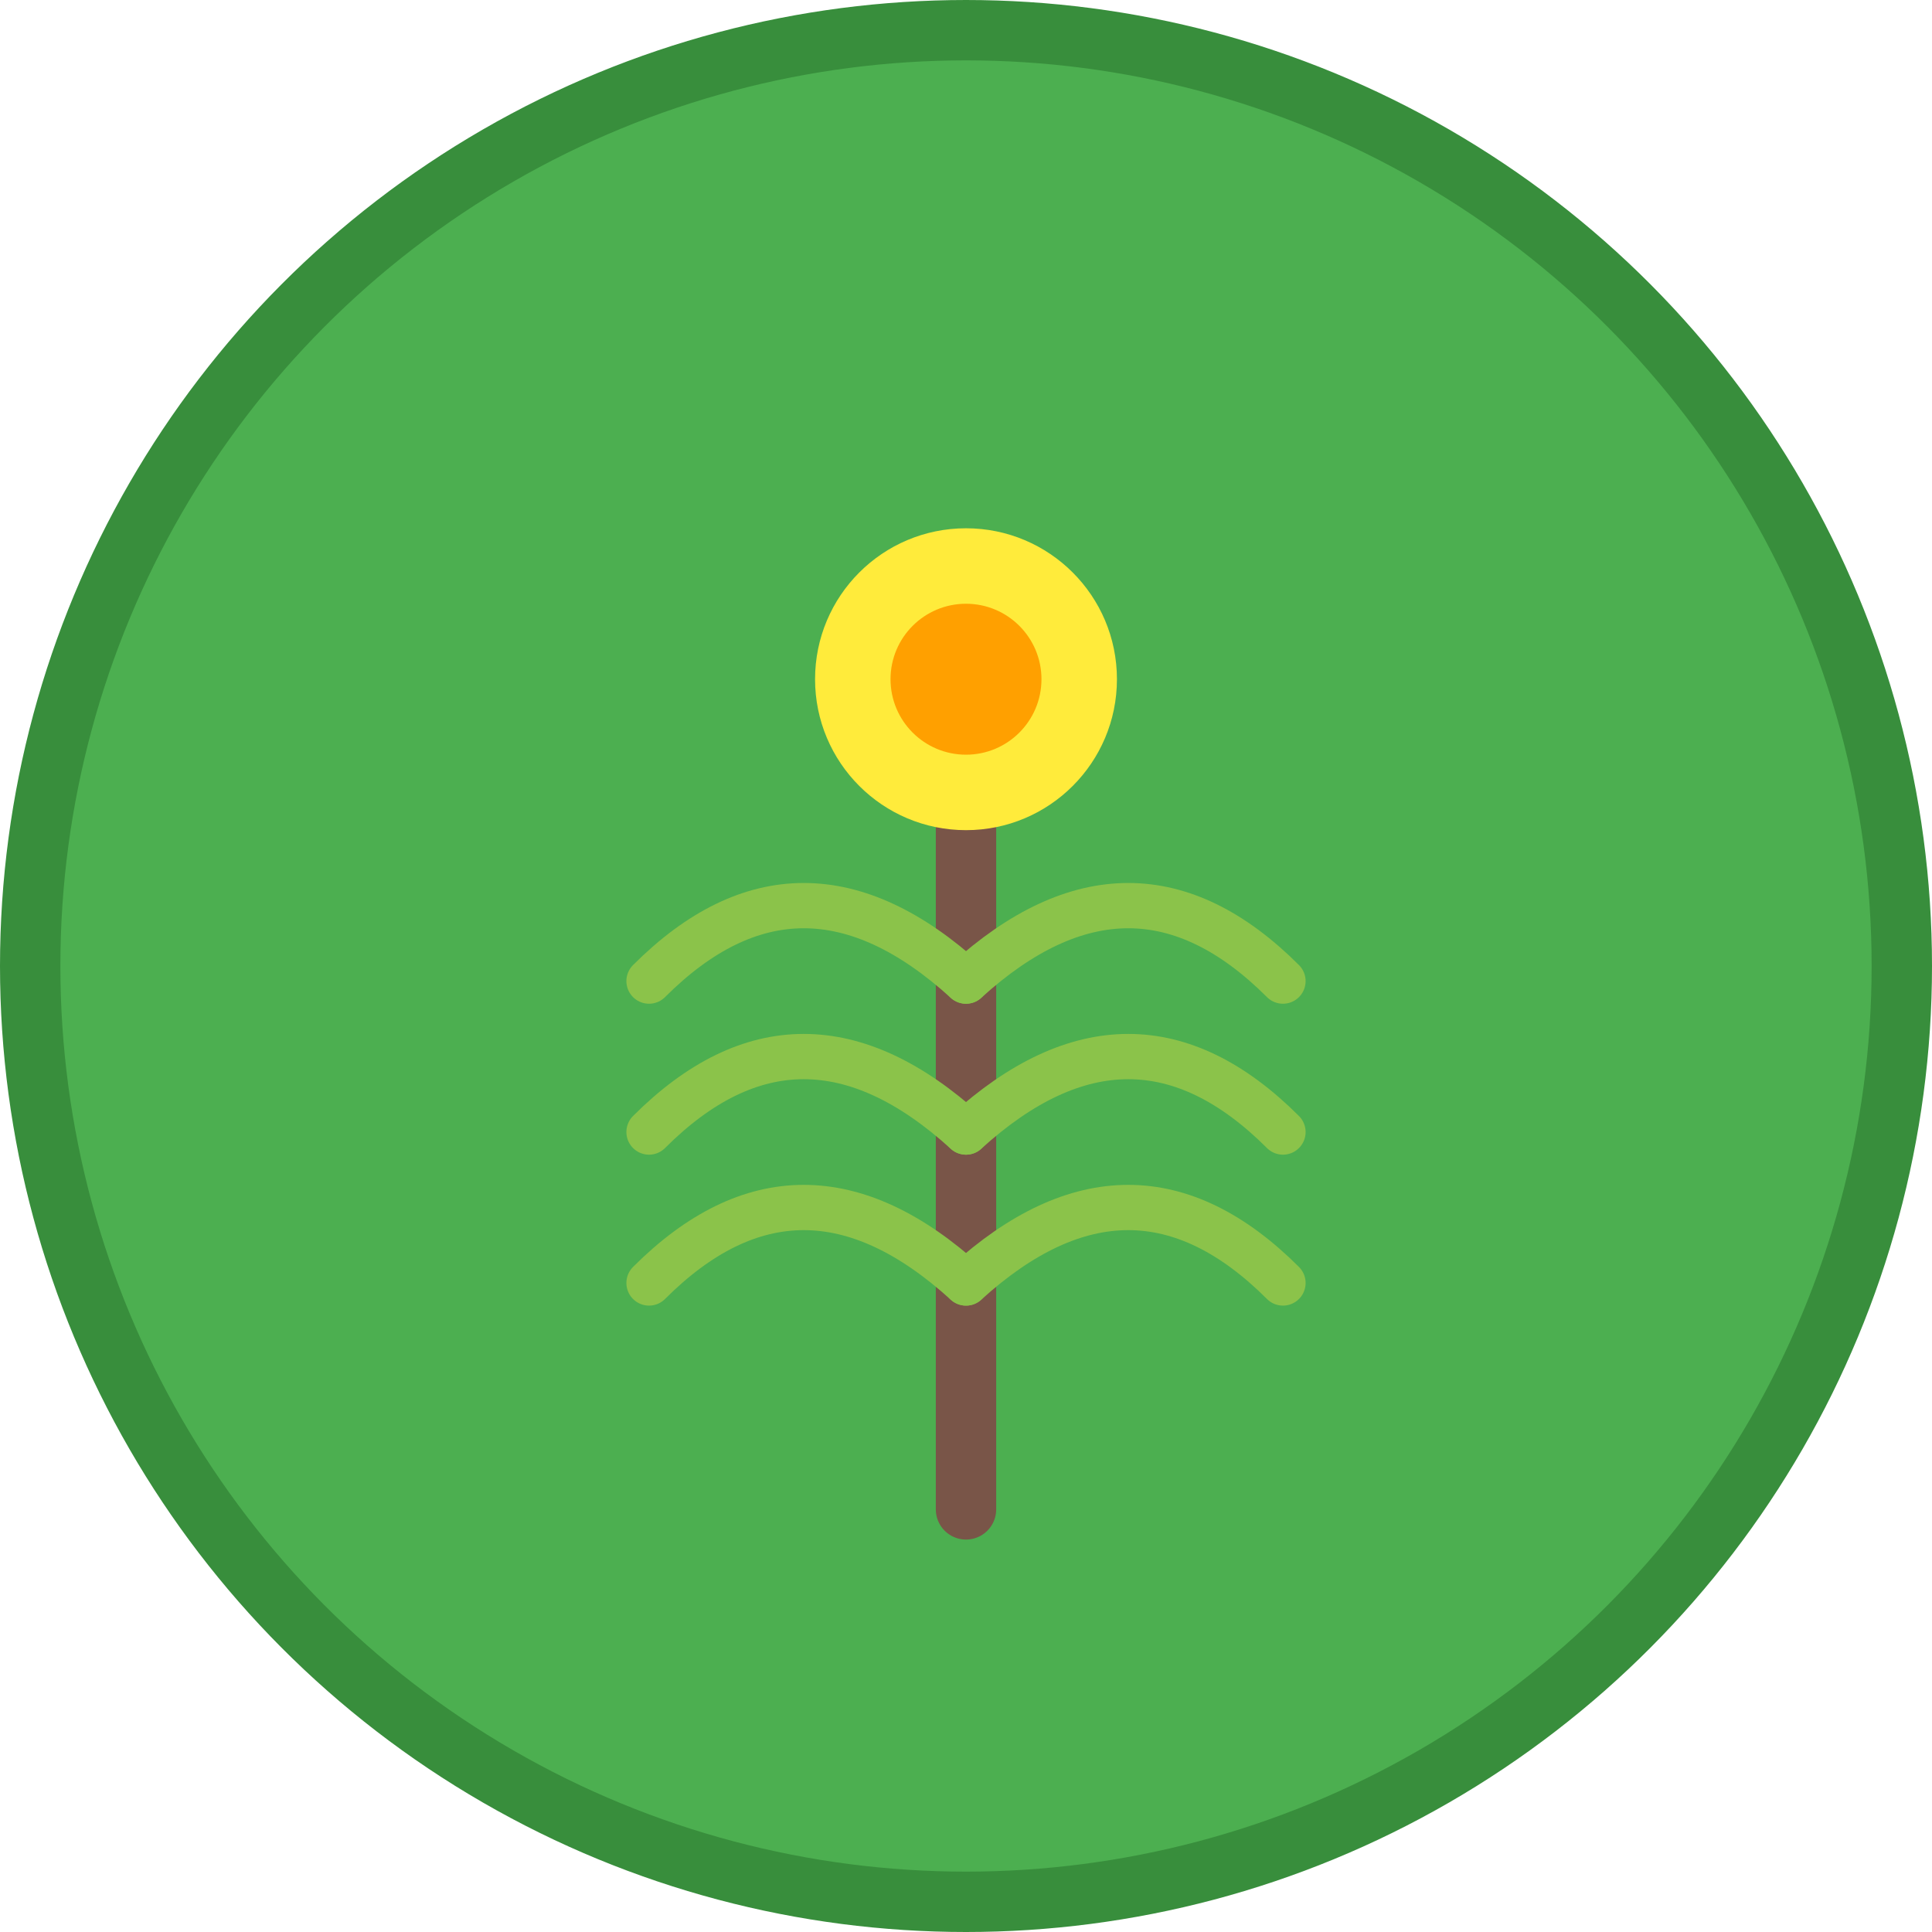 <?xml version="1.0" encoding="UTF-8"?>
<svg width="512" height="512" viewBox="0 0 512 512" xmlns="http://www.w3.org/2000/svg">
  <!-- Background -->
  <circle cx="256" cy="256" r="248" fill="#4CAF50" stroke="#388E3C" stroke-width="16"/>
  
  <!-- Plant stem -->
  <path d="M256 400 L256 200" stroke="#795548" stroke-width="16" stroke-linecap="round"/>
  
  <!-- Leaves -->
  <path d="M256 260 Q300 220 340 260" fill="none" stroke="#8BC34A" stroke-width="12" stroke-linecap="round"/>
  <path d="M256 300 Q300 260 340 300" fill="none" stroke="#8BC34A" stroke-width="12" stroke-linecap="round"/>
  <path d="M256 340 Q300 300 340 340" fill="none" stroke="#8BC34A" stroke-width="12" stroke-linecap="round"/>
  
  <path d="M256 260 Q212 220 172 260" fill="none" stroke="#8BC34A" stroke-width="12" stroke-linecap="round"/>
  <path d="M256 300 Q212 260 172 300" fill="none" stroke="#8BC34A" stroke-width="12" stroke-linecap="round"/>
  <path d="M256 340 Q212 300 172 340" fill="none" stroke="#8BC34A" stroke-width="12" stroke-linecap="round"/>
  
  <!-- Flower/top -->
  <circle cx="256" cy="180" r="40" fill="#FFEB3B"/>
  <circle cx="256" cy="180" r="20" fill="#FFA000"/>
</svg>
